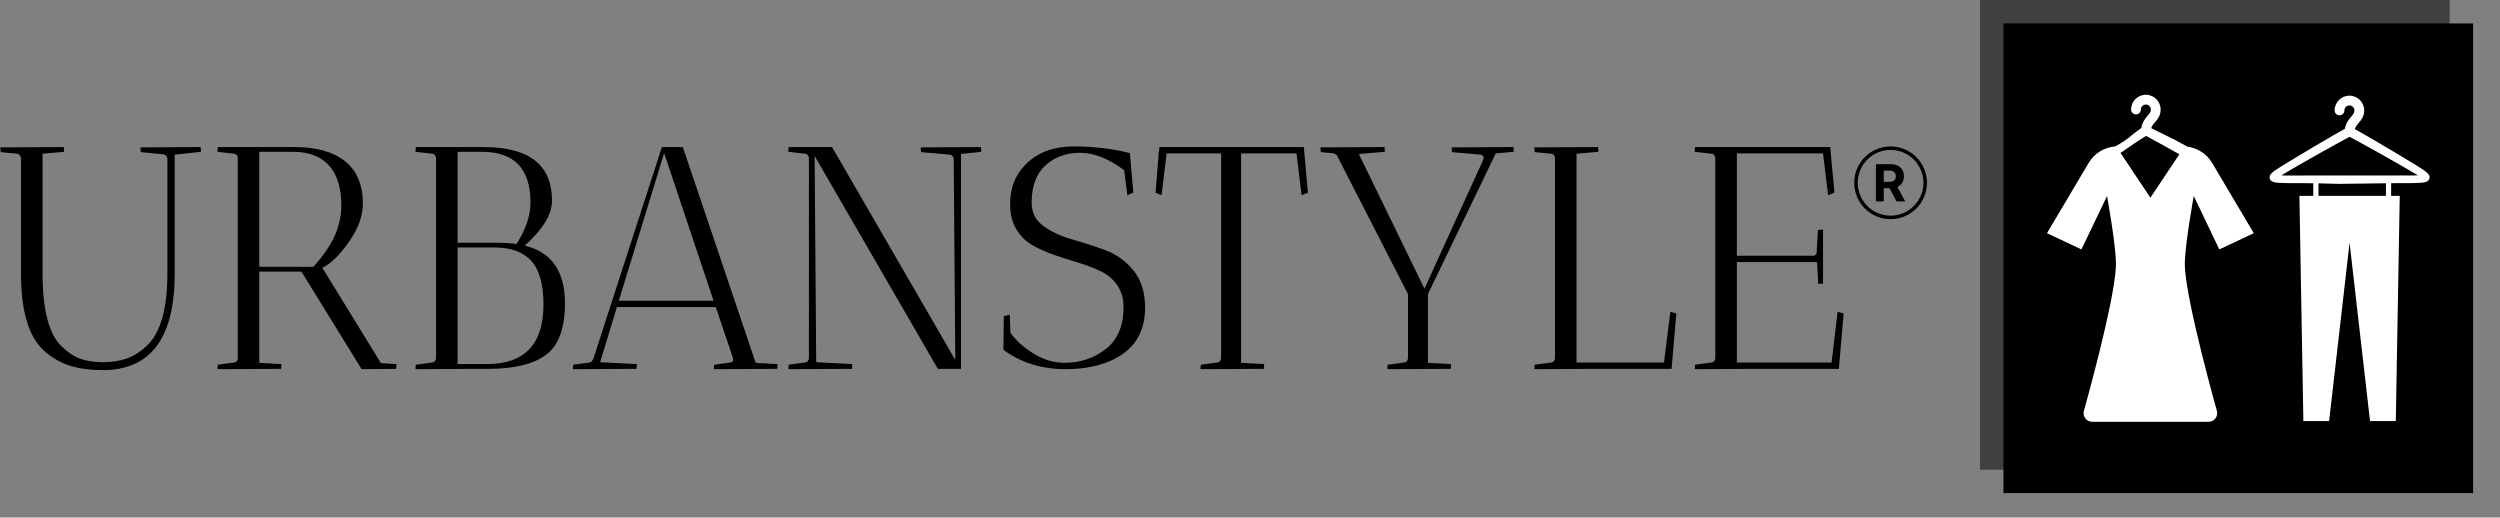 <?xml version="1.0" encoding="utf-8"?>
<svg width="188.4px" height="39px" viewBox="0 0 2000 414" xmlns="http://www.w3.org/2000/svg">
  <rect x="0" y="0" width="2000" height="414" fill="#808080" stroke="none"/>
  <g transform="matrix(1, 0, 0, 1, -1.212, -0.39)">
    <svg viewBox="0 0 396 82" data-background-color="#ffffff" preserveAspectRatio="xMidYMid meet" height="414" width="2000" xmlns="http://www.w3.org/2000/svg">
      <g id="tight-bounds" transform="matrix(1,0,0,1,0.24,0.077)">
        <svg viewBox="0 0 395.52 81.846" height="81.846" width="395.52">
          <g>
            <svg viewBox="0 0 512.462 106.045" height="81.846" width="395.52">
              <g transform="matrix(1,0,0,1,0,29.942)">
                <svg viewBox="0 0 395.52 46.161" height="46.161" width="395.52">
                  <g id="textblocktransform">
                    <svg viewBox="0 0 395.52 46.161" height="46.161" width="395.52" id="textblock">
                      <g>
                        <svg viewBox="0 0 395.52 46.161" height="46.161" width="395.52">
                          <g transform="matrix(1,0,0,1,0,0)">
                            <svg width="395.52" viewBox="2.5 -35.1 304.028 35.3" height="46.161" data-palette-color="#000000">
                              <g transform="matrix(1,0,0,1,0,0)">
                                <g>
                                  <svg width="4.631" viewBox="3.16 -36.36 28.68 36.36" height="5.873" data-palette-color="#000000" id="scriptelement" x="298.474" y="-32.298">
                                    <path d="M10.85 0L3.16 0 3.16-36.36 17.51-36.36Q21.63-36.36 24.55-34.9 27.47-33.43 29-30.76 30.54-28.09 30.54-24.49L30.54-24.49Q30.54-20.86 28.98-18.26 27.41-15.66 24.46-14.28 21.5-12.89 17.31-12.89L17.31-12.89 7.71-12.89 7.71-19.07 16.07-19.07Q18.27-19.07 19.73-19.67 21.18-20.28 21.9-21.48 22.62-22.69 22.62-24.49L22.62-24.49Q22.62-26.3 21.9-27.54 21.18-28.78 19.72-29.43 18.25-30.08 16.03-30.08L16.03-30.08 10.85-30.08 10.85 0ZM14.51-16.55L22.8-16.55 31.84 0 23.35 0 14.51-16.55Z" opacity="1" transform="matrix(1,0,0,1,0,0)" fill="#000000" class="undefined-123" data-fill-palette-color="primary" id="lv-123"/>
                                  </svg>
                                </g>
                              </g>
                              <path d="M295.051-29.361C295.051-32.531 297.62-35.1 300.789-35.1 303.959-35.1 306.528-32.531 306.528-29.361 306.528-26.192 303.959-23.622 300.789-23.622 297.62-23.622 295.051-26.192 295.051-29.361ZM300.789-24.175C303.654-24.175 305.975-26.497 305.975-29.361 305.975-32.225 303.654-34.547 300.789-34.547 297.925-34.547 295.604-32.225 295.604-29.361 295.604-26.497 297.925-24.175 300.789-24.175Z" fill="#000000" id="scriptcircle" data-fill-palette-color="primary"/>
                              <path d="M2.5-34.95L12.5-35Q12.5-34.95 12.55-34.25L12.55-34.25 9.15-33.95 9.15-15.05Q9.15-6.35 12.2-3.5L12.2-3.5Q13.65-2.1 15.15-1.58 16.65-1.05 18.68-1.05 20.7-1.05 22.35-1.6 24-2.15 25.55-3.6L25.55-3.6Q28.85-6.6 28.85-15.05L28.85-15.05 28.85-33.15Q28.75-33.8 28.25-33.85L28.25-33.85 24.65-34.2Q24.6-34.5 24.6-34.95L24.6-34.95 34.1-35Q34.1-34.95 34.15-34.25L34.15-34.25 30-33.8 30-15Q30 0.2 18.65 0.2L18.65 0.2Q15.9 0.2 13.83-0.38 11.75-0.95 9.8-2.5L9.8-2.5Q5.75-5.65 5.75-15L5.75-15 5.75-33.3Q5.55-33.9 5.15-33.95L5.15-33.95 2.55-34.2Q2.5-34.5 2.5-34.95L2.5-34.95ZM39.4-33.95L36.75-34.25 36.8-35 48.95-35Q54.1-35 56.9-32.75 59.7-30.5 59.7-26.05L59.7-26.05Q59.7-23.15 57.47-20 55.25-16.85 53.3-15.95L53.3-15.95 62.55-0.9 65-0.75Q65-0.7 64.95 0L64.95 0 59.5 0.05 50-15.35 43.35-15.35 43.35-0.95 46.85-0.75Q46.85-0.7 46.8 0L46.8 0 36.75 0.05 36.8-0.65 39.4-1Q39.75-1.05 39.95-1.45L39.95-1.45 39.95-33.45Q39.8-33.9 39.4-33.95L39.4-33.95ZM48.7-34.25L48.7-34.25 43.35-34.25 43.35-16.1 51.9-16.1Q54.5-19.05 55.4-21.33 56.3-23.6 56.3-25.75L56.3-25.75Q56.3-29.95 54.35-32.1 52.4-34.25 48.7-34.25ZM70.65-33.95L68-34.25 68.05-35 78.75-35Q89.55-35 89.55-26.55L89.55-26.55Q89.55-23.3 85.25-19.45L85.25-19.45Q91.59-17.9 91.59-10.35L91.59-10.35Q91.59-4.45 88.62-2.23 85.65 0 79.5 0L79.5 0 78.05 0 68 0.05 68.05-0.65 70.65-1Q71.15-1.05 71.25-1.65L71.25-1.65 71.25-33.25Q71.15-33.9 70.65-33.95L70.65-33.95ZM80.5-19.15L80.5-19.15 74.65-19.15 74.65-0.75 79.25-0.75Q88.2-0.75 88.2-10.15L88.2-10.15Q88.2-14.95 86.27-17.05 84.34-19.15 80.5-19.15ZM74.65-19.9L80.75-19.9Q82.59-19.9 83.95-19.7L83.95-19.7Q86.15-23.15 86.15-26.25L86.15-26.25Q86.15-34.25 78.5-34.25L78.5-34.25 74.65-34.25 74.65-19.9ZM102.89 0L92.84 0.05 92.89-0.65 95.49-1Q95.84-1.05 96.09-1.65L96.09-1.65 106.89-35 110.19-35 121.69-0.95 125.14-0.75Q125.14-0.7 125.09 0L125.09 0 115.09 0.05Q115.09-0.4 115.14-0.65L115.14-0.65 117.74-1Q118.14-1.05 118.14-1.6L118.14-1.6 115.39-9.75 99.79-9.75 97.14-1.05 102.94-0.75Q102.94-0.7 102.89 0L102.89 0ZM115.04-10.75L107.24-34.05 100.09-10.75 115.04-10.75ZM129.49-33.95L126.84-34.25 126.89-35 133.74-35 153.19-1.4 152.94-33.25Q152.74-33.75 152.39-33.8L152.39-33.8 147.79-34.2Q147.74-34.5 147.74-34.95L147.74-34.95 157.24-35Q157.24-34.95 157.29-34.25L157.29-34.25 154.09-33.9 154.09 0 150.44 0 130.99-33.6 131.24-1.05 136.94-0.75Q136.94-0.7 136.89 0L136.89 0 126.84 0.05 126.89-0.65 129.49-1Q129.99-1.05 130.09-1.65L130.09-1.65 130.09-33.3Q129.99-33.9 129.49-33.95L129.49-33.95ZM170.44-0.95L170.44-0.95Q174.14-0.95 176.94-3.13 179.74-5.3 179.74-9.75L179.74-9.75Q179.74-11.75 178.76-13.18 177.79-14.6 176.19-15.38 174.59-16.15 172.69-16.73 170.79-17.3 168.89-17.95 166.99-18.6 165.39-19.5 163.79-20.4 162.81-22.05 161.84-23.7 161.84-26L161.84-26Q161.84-30 164.59-32.55 167.34-35.1 171.94-35.1 176.54-35.1 180.74-34.05L180.74-34.05 181.29-27.8 180.34-27.4 179.84-31.35Q176.14-34.1 172.89-34.1 169.64-34.1 167.44-32.13 165.24-30.15 165.24-26.2L165.24-26.2Q165.24-23.9 167.09-22.55 168.94-21.2 171.56-20.45 174.19-19.7 176.81-18.75 179.44-17.8 181.29-15.55 183.14-13.3 183.14-9.7L183.14-9.7Q183.14-4.85 179.69-2.4 176.24 0.05 170.59 0.05 164.94 0.05 160.79-3L160.79-3 160.84-8.3 161.79-8.55 161.89-5.7Q163.24-3.8 165.59-2.38 167.94-0.95 170.44-0.95ZM195.14-1.65L195.14-34 186.54-34 185.74-27.4 184.79-27.8 185.29-34 185.24-34 185.34-34.4 185.39-35 185.49-34.95 185.49-35 208.19-35 208.84-27.8 207.84-27.4 207.04-34 198.29-34 198.29-0.95 201.94-0.75Q201.94-0.7 201.89 0L201.89 0 191.89 0.05Q191.89-0.4 191.94-0.65L191.94-0.65 194.54-1Q195.04-1.05 195.14-1.65L195.14-1.65ZM231.53-34.95L241.28-35Q241.28-34.95 241.33-34.25L241.33-34.25 238.48-34 227.78-11.8 227.78-0.95 231.43-0.75Q231.43-0.7 231.38 0L231.38 0 221.38 0.05Q221.38-0.4 221.43-0.65L221.43-0.65 224.03-1Q224.53-1.05 224.63-1.65L224.63-1.65 224.63-11.8 213.38-33.75Q213.18-33.9 212.98-34L212.98-34 210.88-34.2Q210.83-34.5 210.83-34.95L210.83-34.95 220.93-35Q220.93-34.95 220.98-34.25L220.98-34.25 216.88-33.9 227.23-12.65 236.58-33.15Q236.58-33.75 236.13-33.8L236.13-33.8 231.58-34.2Q231.53-34.5 231.53-34.95L231.53-34.95ZM244.58-34.95L254.63-35Q254.63-34.95 254.68-34.25L254.68-34.25 251.23-33.95 251.23-1 265.03-1 266.03-9 266.98-8.75 266.23 0 254.63 0 244.58 0.05 244.63-0.65 247.23-1Q247.73-1.05 247.83-1.65L247.83-1.65 247.83-33.3Q247.73-33.9 247.23-33.95L247.23-33.95 244.63-34.2 244.58-34.95ZM272.53-33.95L269.88-34.25 269.93-35 291.33-35 291.28-34.85 291.93-27.8 290.93-27.4 290.13-34 276.53-34 276.53-17.85 288.48-17.85Q288.73-17.8 288.93-17.98 289.13-18.15 289.13-18.45L289.13-18.45 289.33-21.9 290.13-22 290.13-13.45Q290.08-13.45 289.38-13.4L289.38-13.4 289.18-16.85 276.53-16.85 276.53-1 291.48-1 292.43-9 293.38-8.75 292.63 0 279.93 0 269.88 0.05 269.93-0.65 272.53-1Q273.03-1.05 273.13-1.65L273.13-1.65 273.13-33.3Q273.03-33.9 272.53-33.95L272.53-33.95Z" opacity="1" transform="matrix(1,0,0,1,0,0)" fill="#000000" class="wordmark-text-0" data-fill-palette-color="primary" id="text-0"/>
                            </svg>
                          </g>
                        </svg>
                      </g>
                    </svg>
                  </g>
                </svg>
              </g>
              <g transform="matrix(1,0,0,1,406.417,0)">
                <svg viewBox="0 0 106.045 106.045" height="106.045" width="106.045">
                  <g>
                    <svg/>
                  </g>
                  <g id="icon-0">
                    <svg viewBox="0 0 106.045 106.045" height="106.045" width="106.045">
                      <g>
                        <rect width="96.422" height="96.422" x="4.811" y="4.811" fill="#000000" data-fill-palette-color="accent"/>
                        <rect width="96.422" height="96.422" x="-4.440892098500626e-15" y="-4.440892098500626e-15" fill="#000000" opacity="0.5" data-fill-palette-color="accent"/>
                      </g>
                      <g transform="matrix(1,0,0,1,13.747,19.453)">
                        <svg viewBox="0 0 78.552 67.138" height="67.138" width="78.552">
                          <g>
                            <svg xmlns="http://www.w3.org/2000/svg" version="1.1" x="0" y="0" viewBox="7.853 15.093 72.504 61.969" enable-background="new 0 0 90 90" height="67.138" width="78.552" class="icon-z$-0" data-fill-palette-color="background" id="z$-0">
                              <g fill="#ffffff" data-fill-palette-color="background">
                                <path d="M34.458 24.924c-2.88-1.648-5.694-2.871-6.841-3.495 0.137-0.478 0.404-0.789 0.725-1.162 0.466-0.54 1.048-1.212 1.048-2.375 0-1.544-1.257-2.799-2.801-2.799-1.543 0-2.798 1.255-2.798 2.799 0 0.511 0.416 0.926 0.926 0.926s0.926-0.416 0.926-0.926c0-0.522 0.424-0.947 0.946-0.947 0.522 0 0.947 0.425 0.947 0.947 0 0.453-0.184 0.685-0.597 1.165-0.434 0.503-1.014 1.178-1.209 2.332-0.49 0.315-1.266 0.937-2.516 1.945-0.618 0.497-1.43 0.964-2.256 1.467h-0.042l0.012 0.018c-0.03 0.019-0.06 0.037-0.089 0.055-2.094 0.172-3.999 1.299-5.083 3.128L7.853 41.326l6.532 3.073 4.848-10.116c0 0 1.839 10.014 1.683 13.383-0.328 7.012-6.088 27.412-6.088 27.412-0.106 0.485 0.009 0.988 0.321 1.374 0.306 0.388 0.78 0.61 1.275 0.61h22.057c0.495 0 0.959-0.223 1.274-0.61 0.309-0.386 0.425-0.889 0.318-1.374 0 0-5.764-20.4-6.091-27.412-0.158-3.369 1.688-13.383 1.688-13.383l4.842 10.116 6.53-3.073-7.895-13.322C38.132 26.291 36.394 25.198 34.458 24.924zM27.45 34.601l-5.657-8.483c2.059-1.438 4.008-2.754 4.835-3.223 1.033 0.533 3.642 1.973 6.312 3.475L27.45 34.601z" fill="#ffffff" data-fill-palette-color="background"/>
                                <path d="M73.943 31.843h0.236c4.507 0 5.444 0 5.937-0.51 0.167-0.173 0.251-0.395 0.24-0.642-0.018-0.448-0.358-0.895-2.104-1.967-3.782-2.33-10.174-6.1-12.061-7.125 0.136-0.477 0.404-0.788 0.724-1.162 0.469-0.54 1.049-1.211 1.049-2.375 0-1.544-1.256-2.8-2.8-2.8-1.543 0-2.799 1.256-2.799 2.8 0 0.511 0.415 0.926 0.926 0.926s0.927-0.416 0.927-0.926c0-0.522 0.425-0.947 0.946-0.947 0.522 0 0.947 0.425 0.947 0.947 0 0.453-0.184 0.685-0.597 1.165-0.432 0.501-1.01 1.172-1.207 2.314-1.743 0.935-8.314 4.811-12.166 7.183-1.746 1.075-2.087 1.523-2.103 1.966-0.011 0.246 0.071 0.469 0.239 0.643 0.489 0.51 1.427 0.51 6.054 0.51l1.984 0.024v2.383h-2.628l0.753 42.675h4.879l3.877-33.789 3.876 33.789h4.882l0.75-42.675h-1.632v-2.396L73.943 31.843zM72.084 34.25h-6.887-5.89v-2.37l3.803 0.1 8.974-0.114V34.25zM53.708 30.395c-0.306 0.015-0.915 0-1.452-0.025 2.63-1.621 10.899-6.258 12.941-7.308 2.047 1.053 10.362 5.715 12.953 7.307-0.541 0.027-1.173 0.027-1.463 0.027l-2.721-0.012L53.708 30.395z" fill="#ffffff" data-fill-palette-color="background"/>
                              </g>
                            </svg>
                          </g>
                        </svg>
                      </g>
                    </svg>
                  </g>
                </svg>
              </g>
            </svg>
          </g>
        </svg>
        <rect width="395.52" height="81.846" fill="none" stroke="none" visibility="hidden"/>
      </g>
    </svg>
  </g>
</svg>